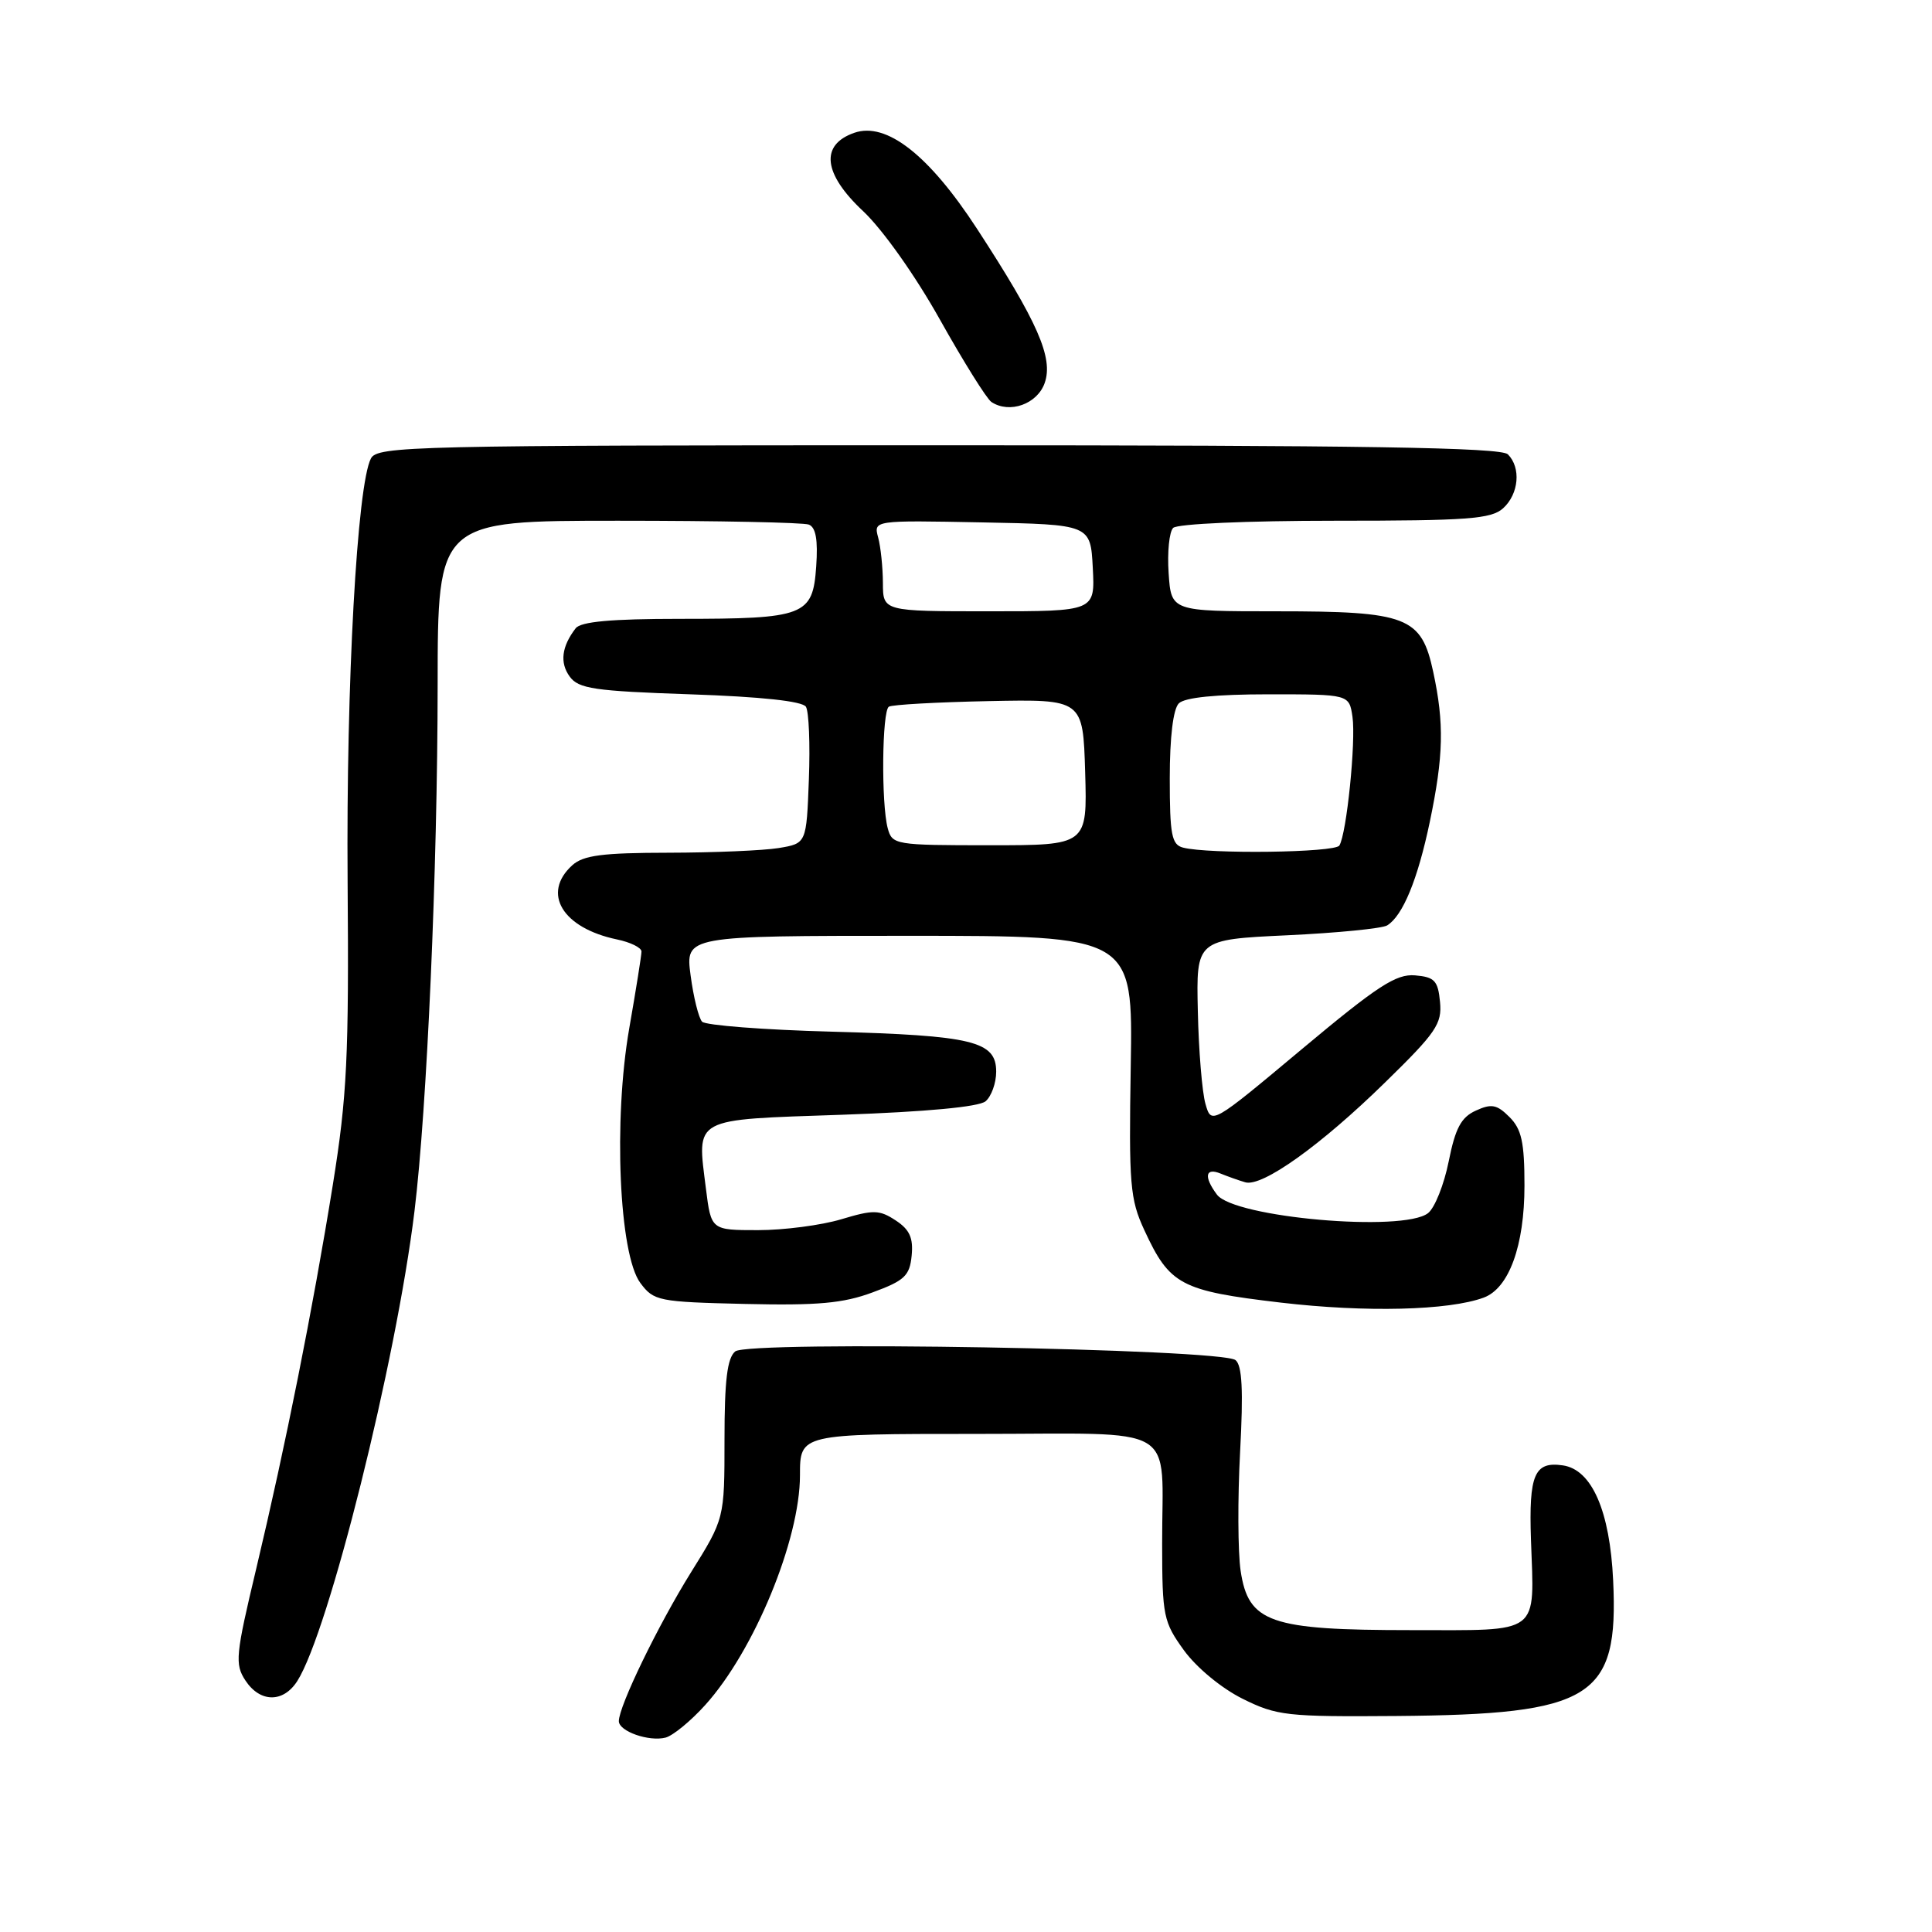 <?xml version="1.0" encoding="UTF-8" standalone="no"?>
<!DOCTYPE svg PUBLIC "-//W3C//DTD SVG 1.1//EN" "http://www.w3.org/Graphics/SVG/1.1/DTD/svg11.dtd" >
<svg xmlns="http://www.w3.org/2000/svg" xmlns:xlink="http://www.w3.org/1999/xlink" version="1.1" viewBox="0 0 256 256">
 <g >
 <path fill="currentColor"
d=" M 93.44 225.93 C 99.93 218.75 106.00 204.04 106.00 195.48 C 106.00 190.00 106.00 190.00 129.38 190.00 C 156.70 190.00 153.96 188.38 153.99 204.60 C 154.00 214.14 154.16 214.92 156.89 218.69 C 158.55 220.97 161.85 223.70 164.64 225.09 C 169.19 227.35 170.49 227.49 185.00 227.38 C 211.02 227.17 214.49 225.01 213.75 209.41 C 213.32 200.20 210.93 194.72 207.08 194.17 C 203.32 193.62 202.57 195.38 202.86 204.00 C 203.30 216.79 204.34 216.00 186.97 216.00 C 168.26 216.00 165.42 215.01 164.39 208.14 C 164.02 205.65 163.99 198.56 164.32 192.39 C 164.76 184.20 164.59 180.92 163.71 180.22 C 161.80 178.71 99.16 177.62 97.42 179.07 C 96.36 179.95 96.00 182.90 96.00 190.74 C 96.00 201.23 96.00 201.23 91.55 208.36 C 87.20 215.35 82.00 226.07 82.00 228.06 C 82.00 229.41 85.99 230.81 88.20 230.24 C 89.17 229.98 91.53 228.05 93.44 225.93 Z  M 39.39 222.75 C 43.55 216.23 52.49 180.43 54.92 160.50 C 56.58 146.91 57.98 115.12 57.99 90.75 C 58.00 69.00 58.00 69.00 81.92 69.00 C 95.07 69.00 106.44 69.23 107.17 69.51 C 108.10 69.87 108.40 71.53 108.15 75.07 C 107.70 81.60 106.65 82.00 90.06 82.00 C 80.99 82.00 76.96 82.37 76.28 83.25 C 74.42 85.66 74.15 87.82 75.49 89.65 C 76.66 91.26 78.74 91.57 91.46 92.00 C 100.86 92.32 106.33 92.91 106.79 93.65 C 107.18 94.28 107.36 98.61 107.18 103.28 C 106.86 111.76 106.86 111.76 103.18 112.37 C 101.16 112.70 94.59 112.98 88.58 112.99 C 79.83 113.00 77.29 113.33 75.83 114.65 C 71.74 118.36 74.52 122.97 81.75 124.48 C 83.54 124.85 85.00 125.57 85.00 126.08 C 85.00 126.59 84.27 131.16 83.38 136.25 C 81.26 148.39 82.03 166.23 84.85 170.00 C 86.63 172.39 87.23 172.51 98.73 172.78 C 108.35 173.00 111.72 172.70 115.62 171.25 C 119.86 169.69 120.54 169.05 120.80 166.37 C 121.03 164.03 120.53 162.92 118.68 161.71 C 116.52 160.29 115.73 160.28 111.47 161.56 C 108.84 162.35 103.88 163.00 100.46 163.00 C 94.23 163.00 94.23 163.00 93.54 157.51 C 92.35 147.96 91.55 148.40 111.60 147.71 C 122.73 147.32 129.69 146.67 130.59 145.93 C 131.36 145.28 132.00 143.51 132.00 142.00 C 132.00 137.96 128.92 137.21 110.18 136.70 C 101.20 136.46 93.49 135.86 93.03 135.38 C 92.58 134.90 91.89 132.14 91.51 129.25 C 90.81 124.00 90.81 124.00 120.47 124.00 C 150.12 124.00 150.12 124.00 149.83 141.25 C 149.57 156.96 149.73 158.90 151.63 163.00 C 154.99 170.27 156.44 171.04 169.70 172.60 C 180.95 173.92 191.97 173.65 196.60 171.94 C 199.95 170.70 202.00 165.06 202.00 157.10 C 202.00 151.35 201.62 149.62 200.01 148.01 C 198.35 146.35 197.63 146.21 195.56 147.16 C 193.61 148.04 192.84 149.48 191.96 153.89 C 191.34 156.98 190.11 160.06 189.22 160.75 C 185.93 163.31 163.53 161.34 161.25 158.29 C 159.48 155.92 159.70 154.66 161.75 155.51 C 162.71 155.90 164.18 156.42 165.00 156.66 C 167.24 157.32 175.00 151.78 183.54 143.42 C 190.30 136.82 191.09 135.66 190.81 132.76 C 190.54 129.94 190.09 129.46 187.50 129.24 C 184.99 129.03 182.53 130.63 172.51 139.01 C 160.52 149.04 160.52 149.04 159.73 146.27 C 159.29 144.75 158.83 139.22 158.72 134.00 C 158.50 124.50 158.50 124.50 170.55 123.93 C 177.18 123.62 183.15 123.03 183.81 122.62 C 185.89 121.33 187.86 116.52 189.46 108.88 C 191.28 100.14 191.38 95.87 189.91 89.03 C 188.34 81.71 186.50 81.00 169.15 81.00 C 155.19 81.00 155.19 81.00 154.85 75.95 C 154.66 73.17 154.93 70.47 155.45 69.95 C 155.99 69.41 165.29 69.00 176.87 69.00 C 194.52 69.00 197.59 68.77 199.17 67.35 C 201.26 65.45 201.57 61.97 199.80 60.20 C 198.89 59.29 180.76 59.00 124.34 59.00 C 54.62 59.00 50.01 59.11 49.15 60.75 C 47.32 64.24 45.86 90.57 46.06 116.74 C 46.24 140.05 45.99 145.24 44.10 157.00 C 41.43 173.55 37.85 191.49 33.94 207.91 C 31.22 219.30 31.10 220.51 32.51 222.66 C 34.45 225.62 37.53 225.66 39.39 222.75 Z  M 138.43 50.74 C 139.59 47.41 137.51 42.67 129.45 30.30 C 123.08 20.52 117.44 16.11 113.19 17.60 C 108.64 19.19 109.07 23.02 114.37 27.98 C 116.95 30.41 121.26 36.48 124.54 42.34 C 127.67 47.93 130.74 52.84 131.36 53.26 C 133.76 54.86 137.45 53.55 138.43 50.74 Z  M 156.75 112.31 C 155.25 111.92 155.00 110.60 155.00 103.13 C 155.00 97.67 155.45 93.95 156.20 93.20 C 156.98 92.42 161.11 92.00 168.09 92.00 C 178.77 92.00 178.77 92.00 179.21 94.98 C 179.68 98.21 178.44 110.48 177.47 112.04 C 176.89 112.98 160.16 113.20 156.75 112.31 Z  M 117.63 109.75 C 116.75 106.47 116.87 94.20 117.78 93.64 C 118.21 93.37 124.17 93.04 131.03 92.90 C 143.50 92.65 143.50 92.65 143.79 102.33 C 144.07 112.00 144.07 112.00 131.15 112.00 C 118.60 112.00 118.22 111.94 117.63 109.75 Z  M 116.99 77.25 C 116.98 75.19 116.70 72.47 116.36 71.22 C 115.75 68.94 115.75 68.94 130.13 69.22 C 144.50 69.50 144.50 69.50 144.80 75.25 C 145.10 81.00 145.10 81.00 131.05 81.00 C 117.00 81.00 117.00 81.00 116.99 77.25 Z "/>
</g>
</svg>